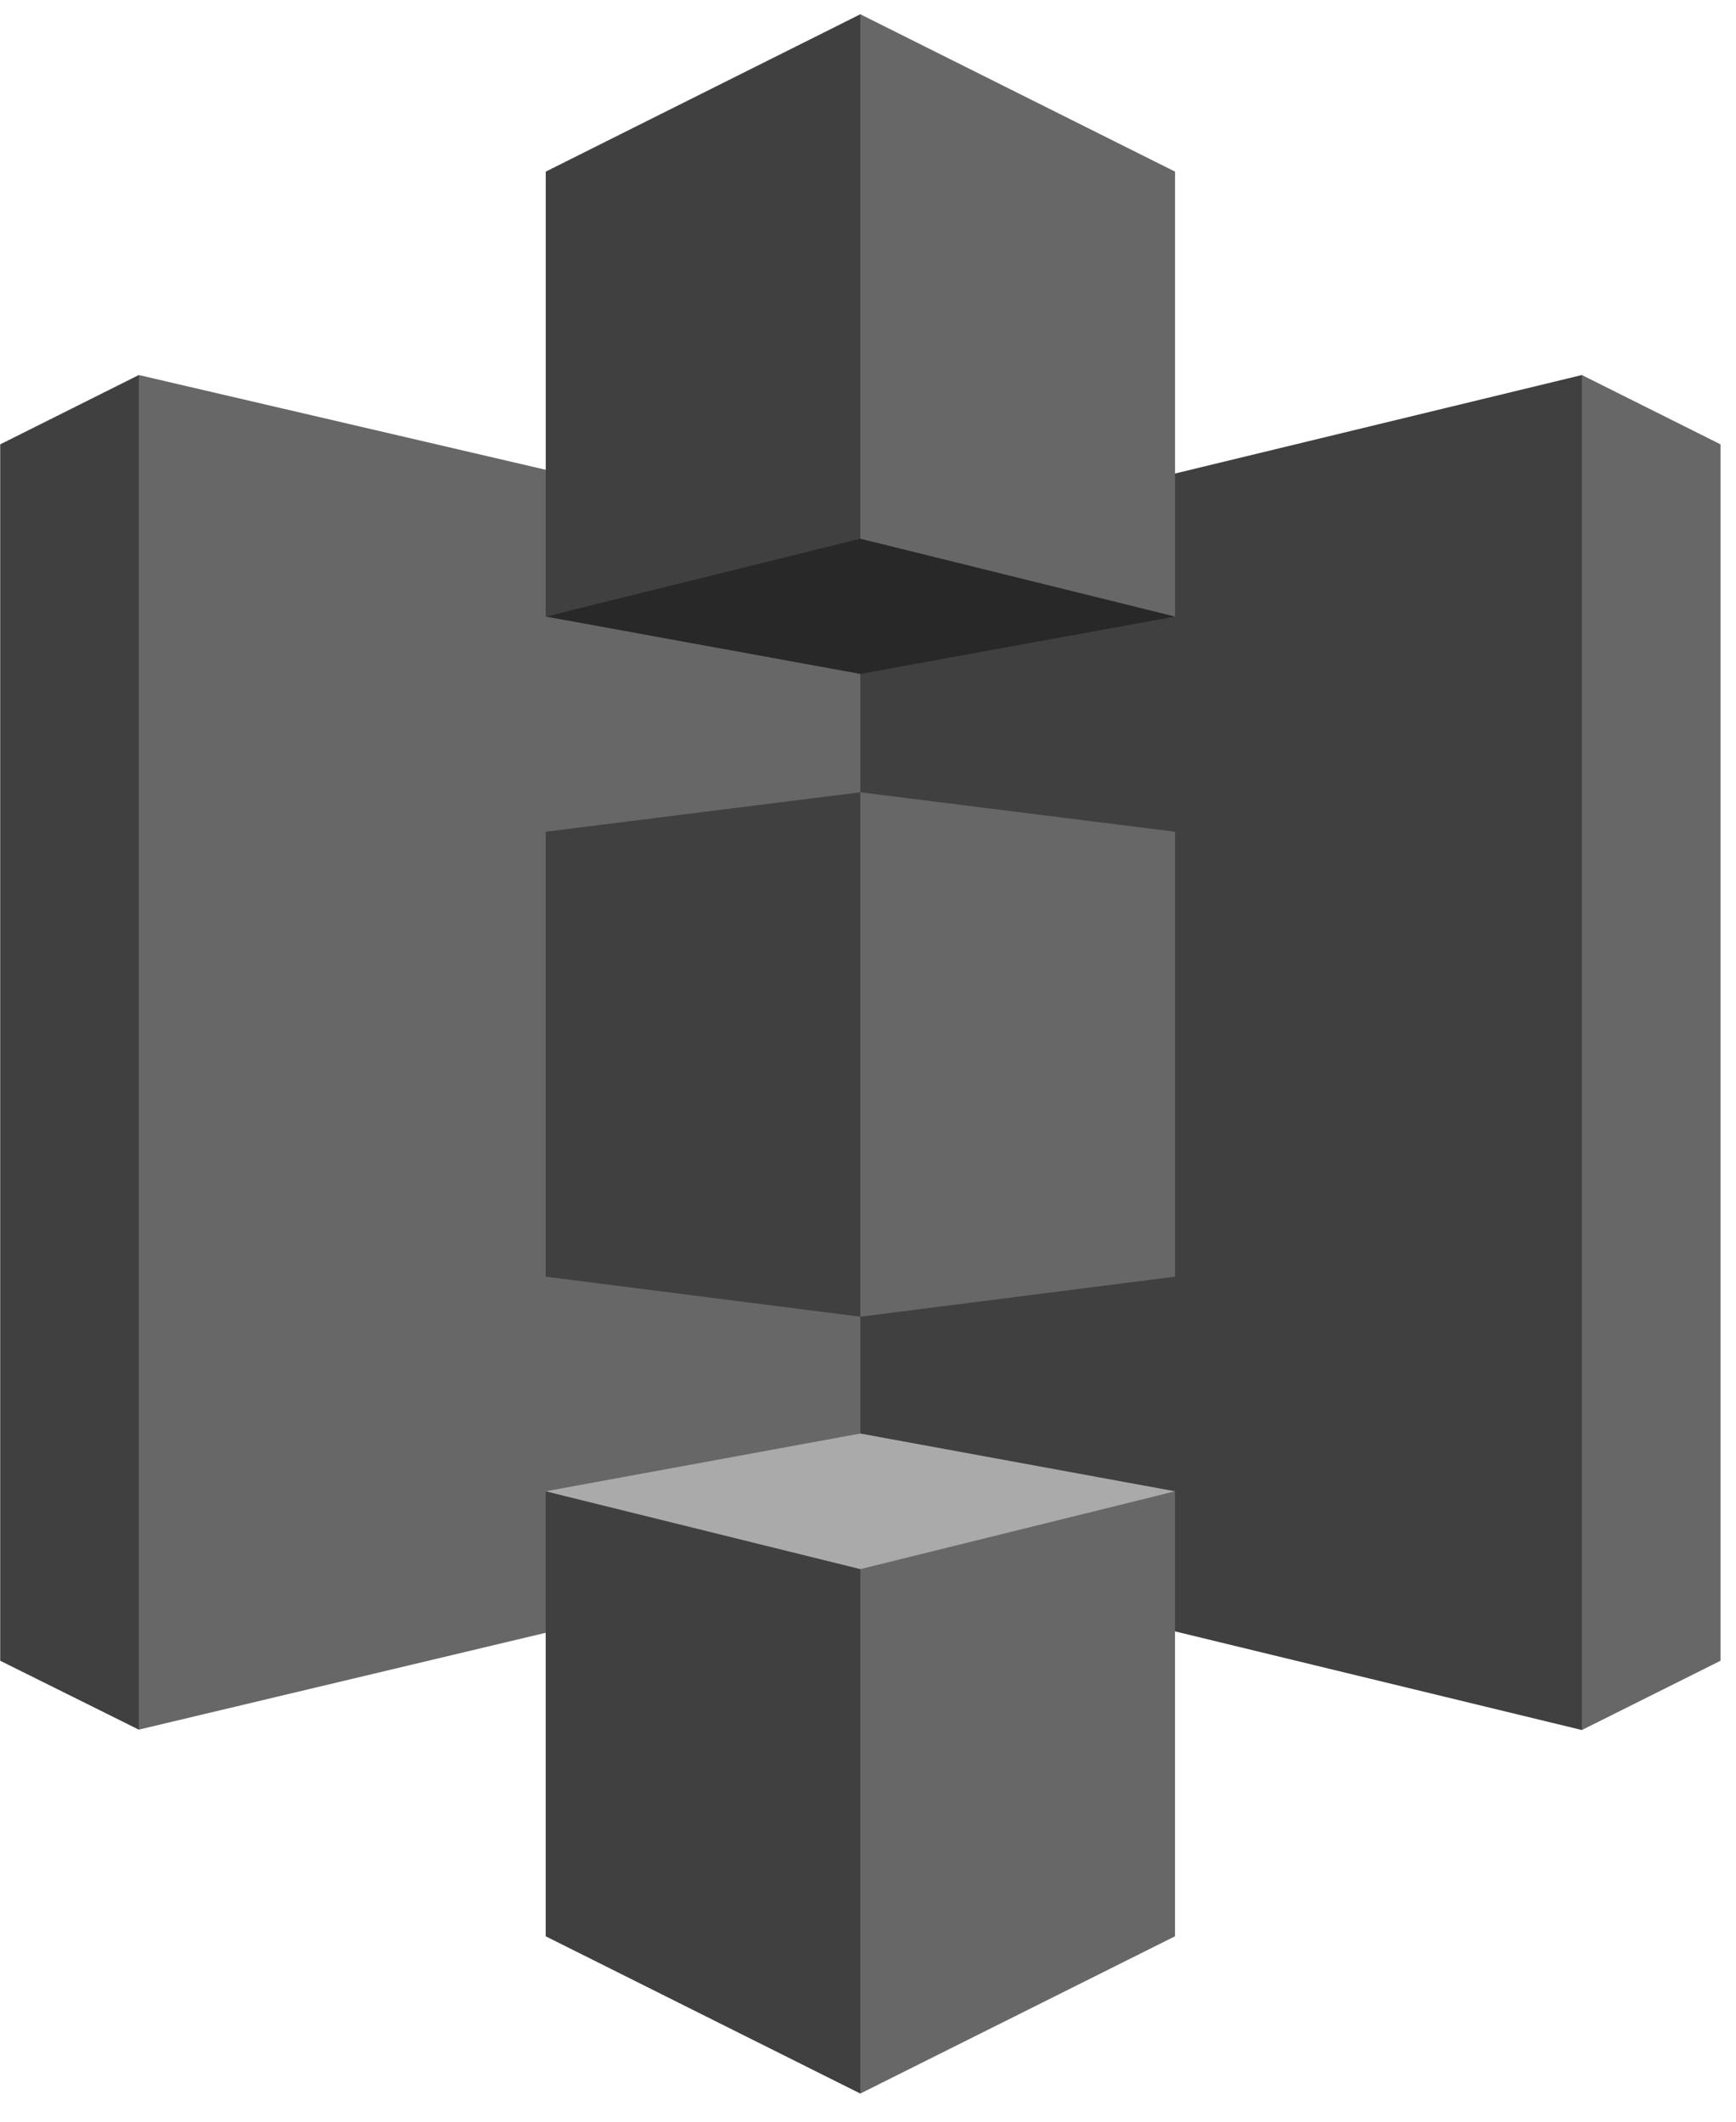 <svg width="45" height="55" viewBox="0 0 45 55" fill="none" xmlns="http://www.w3.org/2000/svg">
<g clip-path="url(#clip0)">
<path d="M3.598 9.722L0.005 11.519V43.051L3.598 44.837L3.619 44.811V9.747L3.598 9.722Z" fill="#404040"/>
<path d="M22.825 40.26L3.598 44.837V9.722L22.825 14.199V40.26Z" fill="#676767"/>
<path d="M14.146 33.095L22.301 34.133L22.352 34.015L22.398 20.642L22.301 20.538L14.146 21.561V33.095Z" fill="#404040"/>
<path d="M22.301 40.312L41.005 44.847L41.034 44.8L41.033 9.753L41.004 9.722L22.301 14.25V40.312Z" fill="#404040"/>
<path d="M30.459 33.095L22.301 34.133V20.538L30.459 21.561V33.095Z" fill="#676767"/>
<path d="M30.459 15.983L22.301 17.47L14.146 15.983L22.291 13.848L30.459 15.983Z" fill="#282828"/>
<path d="M30.459 38.658L22.301 37.161L14.146 38.658L22.291 40.931L30.459 38.658Z" fill="#AAAAAA"/>
<path d="M14.146 15.983L22.301 13.965L22.367 13.945V0.425L22.301 0.37L14.146 4.449V15.983Z" fill="#404040"/>
<path d="M30.459 15.983L22.301 13.965V0.37L30.459 4.449V15.983Z" fill="#676767"/>
<path d="M22.301 54.271L14.145 50.194V38.659L22.301 40.676L22.421 40.813L22.389 54.035L22.301 54.271Z" fill="#404040"/>
<path d="M22.301 54.27L30.458 50.194V38.659L22.301 40.676V54.27ZM41.005 9.722L44.599 11.519V43.051L41.005 44.847V9.722Z" fill="#676767"/>
</g>
<defs>
<clipPath id="clip0">
<rect width="44.604" height="54" fill="white" transform="translate(0 0.37)"/>
</clipPath>
</defs>
</svg>

